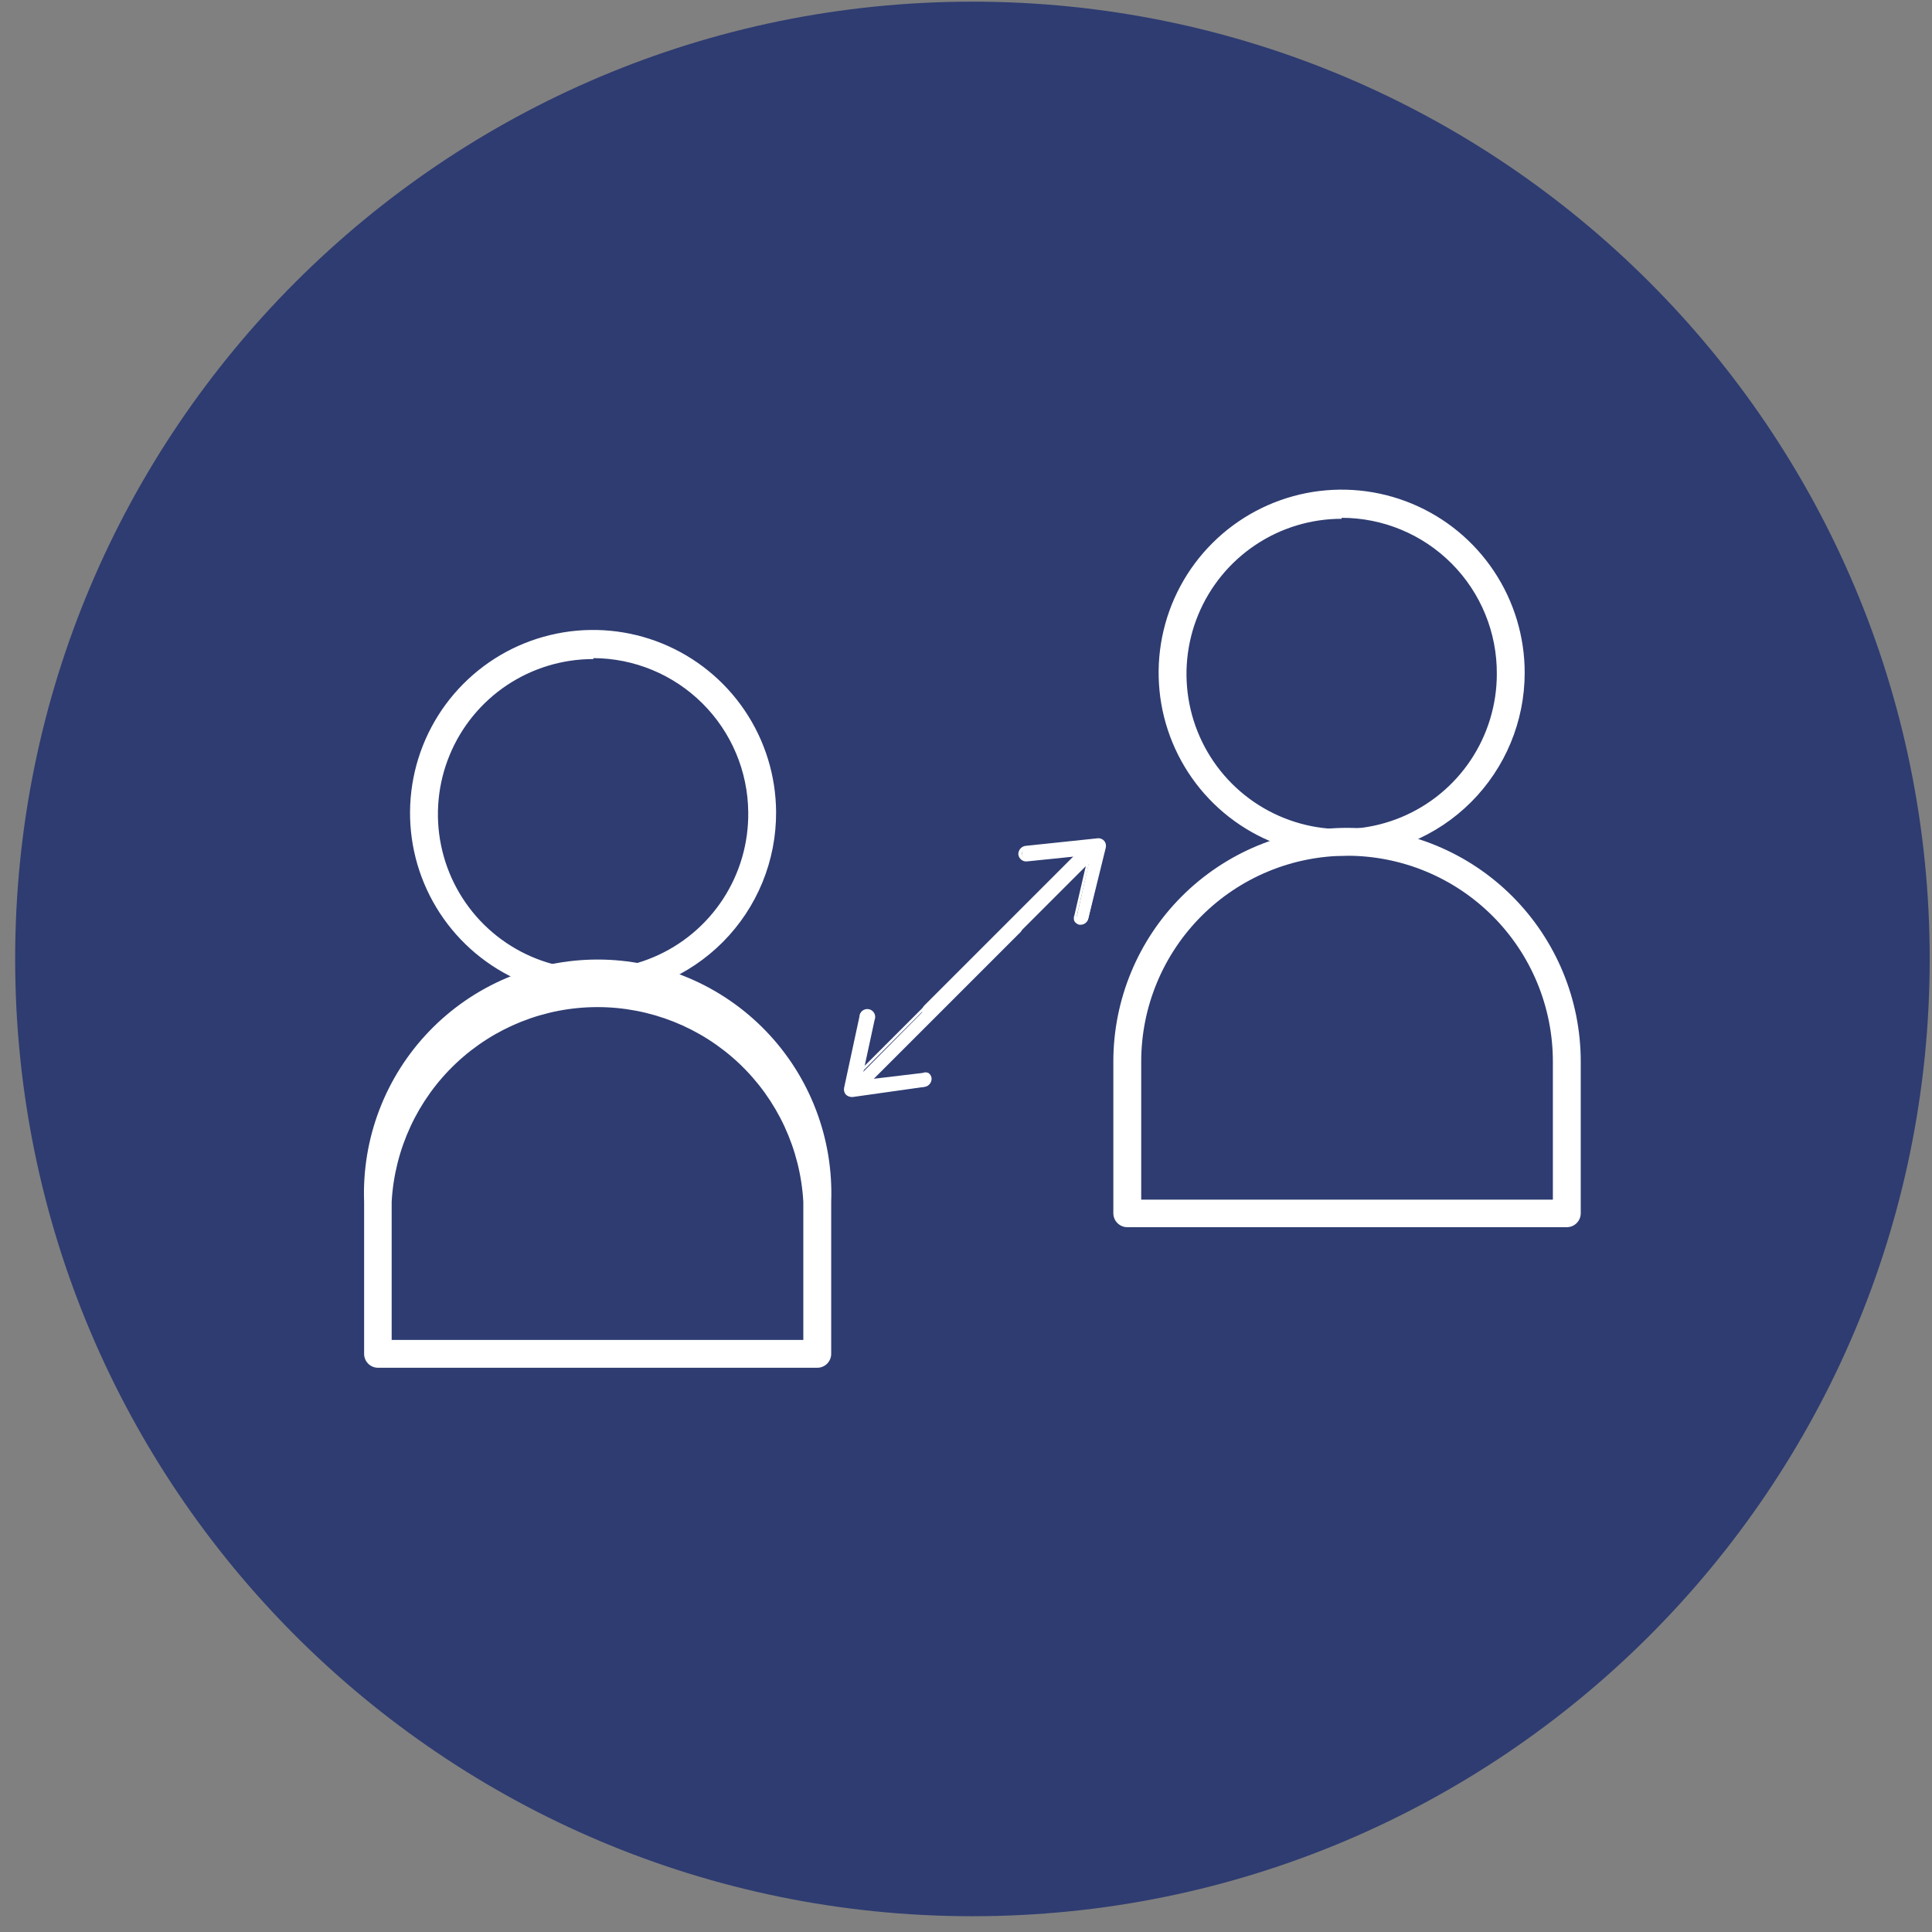 <svg width="84" height="84" viewBox="0 0 84 84" fill="none" xmlns="http://www.w3.org/2000/svg">
<rect x="0" y="0" width="84" height="84" fill="#808080" stroke="none"/>
<path d="M42.279 83.314C65.266 83.314 83.9 64.68 83.9 41.693C83.9 18.707 65.266 0.072 42.279 0.072C19.293 0.072 0.659 18.707 0.659 41.693C0.659 64.68 19.293 83.314 42.279 83.314Z" fill="#2E3C71"/>
<path d="M25.799 43.138C24.258 43.146 22.749 42.697 21.463 41.848C20.177 40.998 19.172 39.786 18.574 38.366C17.977 36.945 17.814 35.379 18.107 33.866C18.4 32.352 19.135 30.96 20.219 29.864C21.303 28.769 22.687 28.019 24.197 27.711C25.707 27.402 27.275 27.548 28.702 28.13C30.129 28.712 31.351 29.705 32.214 30.982C33.078 32.259 33.542 33.763 33.551 35.304C33.556 36.327 33.36 37.342 32.973 38.289C32.587 39.237 32.017 40.099 31.297 40.827C30.578 41.554 29.722 42.133 28.778 42.529C27.835 42.926 26.823 43.133 25.799 43.138ZM25.799 28.448C24.438 28.448 23.107 28.851 21.975 29.608C20.843 30.364 19.96 31.439 19.439 32.697C18.918 33.955 18.782 35.339 19.047 36.675C19.313 38.01 19.969 39.237 20.931 40.199C21.894 41.162 23.121 41.818 24.456 42.083C25.792 42.349 27.176 42.213 28.434 41.692C29.692 41.171 30.767 40.288 31.523 39.156C32.279 38.024 32.683 36.693 32.683 35.332C32.687 34.425 32.511 33.527 32.167 32.689C31.823 31.85 31.316 31.088 30.677 30.446C30.037 29.804 29.277 29.294 28.44 28.947C27.603 28.599 26.706 28.42 25.799 28.42V28.448Z" fill="white"/>
<path d="M25.799 43.305C24.226 43.307 22.688 42.844 21.378 41.973C20.069 41.102 19.047 39.862 18.441 38.411C17.835 36.959 17.674 35.361 17.976 33.818C18.278 32.274 19.031 30.855 20.139 29.739C21.247 28.623 22.661 27.86 24.203 27.548C25.744 27.235 27.343 27.386 28.799 27.981C30.255 28.577 31.501 29.59 32.381 30.894C33.261 32.197 33.735 33.733 33.743 35.305C33.749 36.353 33.547 37.391 33.151 38.36C32.754 39.33 32.17 40.211 31.432 40.954C30.694 41.697 29.816 42.288 28.85 42.691C27.883 43.094 26.846 43.303 25.799 43.305ZM25.799 27.733C24.288 27.73 22.809 28.177 21.552 29.016C20.295 29.855 19.315 31.048 18.737 32.445C18.16 33.842 18.01 35.378 18.307 36.86C18.604 38.342 19.335 39.703 20.407 40.769C21.478 41.834 22.843 42.558 24.326 42.847C25.81 43.136 27.346 42.978 28.739 42.393C30.133 41.807 31.321 40.821 32.153 39.559C32.985 38.297 33.424 36.817 33.413 35.305C33.395 33.295 32.586 31.374 31.16 29.956C29.735 28.539 27.809 27.74 25.799 27.733ZM25.799 42.423C24.401 42.426 23.033 42.014 21.868 41.24C20.703 40.466 19.794 39.364 19.255 38.074C18.716 36.783 18.572 35.362 18.84 33.99C19.108 32.617 19.777 31.355 20.762 30.362C21.747 29.369 23.004 28.691 24.375 28.412C25.745 28.133 27.167 28.267 28.462 28.795C29.756 29.324 30.865 30.225 31.648 31.384C32.432 32.542 32.854 33.907 32.862 35.305C32.868 36.237 32.689 37.16 32.337 38.023C31.984 38.886 31.465 39.67 30.809 40.331C30.153 40.993 29.372 41.518 28.513 41.877C27.653 42.236 26.731 42.422 25.799 42.423ZM25.799 28.655C24.46 28.653 23.151 29.049 22.037 29.793C20.924 30.537 20.058 31.595 19.548 32.833C19.038 34.071 18.908 35.433 19.175 36.745C19.441 38.057 20.093 39.261 21.045 40.202C21.998 41.142 23.209 41.779 24.524 42.029C25.84 42.279 27.2 42.133 28.431 41.608C29.663 41.083 30.711 40.203 31.441 39.081C32.171 37.958 32.551 36.644 32.532 35.305C32.514 33.529 31.797 31.831 30.537 30.579C29.277 29.327 27.575 28.621 25.799 28.614V28.655Z" fill="white"/>
<path d="M35.533 59.303H16.436C16.319 59.303 16.207 59.256 16.125 59.173C16.042 59.091 15.996 58.979 15.996 58.862V52.253C15.946 50.91 16.167 49.571 16.647 48.316C17.126 47.06 17.854 45.914 18.787 44.947C19.719 43.979 20.837 43.209 22.074 42.684C23.311 42.158 24.641 41.887 25.985 41.887C27.328 41.887 28.658 42.158 29.895 42.684C31.132 43.209 32.25 43.979 33.182 44.947C34.115 45.914 34.843 47.06 35.322 48.316C35.802 49.571 36.023 50.91 35.973 52.253V58.862C35.973 58.979 35.927 59.091 35.844 59.173C35.762 59.256 35.65 59.303 35.533 59.303ZM16.863 58.421H35.106V52.253C35.014 49.895 34.013 47.665 32.312 46.029C30.612 44.393 28.344 43.48 25.985 43.48C23.625 43.48 21.357 44.393 19.656 46.029C17.956 47.665 16.955 49.895 16.863 52.253V58.421Z" fill="white"/>
<path d="M35.547 59.468H16.437C16.276 59.468 16.122 59.404 16.008 59.291C15.895 59.177 15.831 59.023 15.831 58.862V52.254C15.781 50.889 16.006 49.528 16.494 48.252C16.981 46.976 17.721 45.812 18.669 44.828C19.617 43.845 20.753 43.063 22.01 42.528C23.267 41.994 24.619 41.719 25.985 41.719C27.351 41.719 28.703 41.994 29.96 42.528C31.217 43.063 32.353 43.845 33.301 44.828C34.249 45.812 34.989 46.976 35.476 48.252C35.964 49.528 36.189 50.889 36.139 52.254V58.862C36.139 59.021 36.077 59.173 35.966 59.286C35.856 59.399 35.705 59.465 35.547 59.468ZM25.992 42.423C23.386 42.427 20.887 43.464 19.045 45.306C17.202 47.149 16.165 49.648 16.161 52.254V58.862C16.161 58.935 16.19 59.005 16.242 59.057C16.294 59.109 16.364 59.138 16.437 59.138H35.547C35.583 59.138 35.618 59.13 35.65 59.117C35.683 59.102 35.712 59.082 35.737 59.056C35.761 59.03 35.78 59 35.793 58.967C35.805 58.933 35.81 58.898 35.809 58.862V52.254C35.805 49.65 34.77 47.154 32.93 45.311C31.09 43.469 28.596 42.43 25.992 42.423ZM35.106 58.587H16.864C16.822 58.584 16.784 58.565 16.756 58.534C16.727 58.503 16.712 58.463 16.712 58.422V52.254C16.712 49.792 17.69 47.432 19.43 45.692C21.17 43.952 23.531 42.974 25.992 42.974C28.453 42.974 30.813 43.952 32.554 45.692C34.294 47.432 35.272 49.792 35.272 52.254V58.422C35.268 58.465 35.25 58.505 35.22 58.535C35.189 58.565 35.149 58.584 35.106 58.587ZM17.029 58.257H34.927V52.254C34.8 49.966 33.802 47.814 32.138 46.239C30.473 44.665 28.269 43.787 25.978 43.787C23.687 43.787 21.483 44.665 19.818 46.239C18.154 47.814 17.156 49.966 17.029 52.254V58.257Z" fill="white"/>
<path d="M58.333 37.039C56.791 37.039 55.284 36.581 54.002 35.724C52.72 34.867 51.721 33.65 51.132 32.225C50.543 30.8 50.389 29.233 50.691 27.721C50.993 26.209 51.736 24.82 52.828 23.731C53.919 22.641 55.309 21.9 56.821 21.601C58.334 21.302 59.901 21.458 61.325 22.05C62.748 22.642 63.965 23.643 64.819 24.927C65.674 26.21 66.128 27.718 66.126 29.26C66.122 31.324 65.299 33.303 63.838 34.761C62.377 36.219 60.397 37.039 58.333 37.039ZM58.333 22.348C56.971 22.348 55.64 22.752 54.508 23.508C53.376 24.265 52.494 25.34 51.973 26.598C51.452 27.856 51.316 29.24 51.581 30.575C51.847 31.91 52.502 33.137 53.465 34.1C54.428 35.063 55.654 35.718 56.99 35.984C58.325 36.249 59.709 36.113 60.967 35.592C62.225 35.071 63.3 34.189 64.057 33.057C64.813 31.925 65.217 30.594 65.217 29.232C65.217 28.328 65.039 27.433 64.693 26.598C64.347 25.762 63.84 25.004 63.201 24.364C62.562 23.725 61.803 23.218 60.967 22.872C60.132 22.526 59.237 22.348 58.333 22.348Z" fill="white"/>
<path d="M58.333 37.205C56.758 37.205 55.219 36.738 53.91 35.863C52.601 34.988 51.581 33.744 50.979 32.289C50.377 30.834 50.221 29.233 50.529 27.689C50.837 26.145 51.596 24.727 52.711 23.615C53.825 22.503 55.244 21.746 56.789 21.44C58.333 21.135 59.934 21.294 61.388 21.899C62.842 22.503 64.084 23.525 64.956 24.836C65.829 26.146 66.293 27.686 66.291 29.261C66.287 31.369 65.447 33.39 63.955 34.879C62.463 36.368 60.441 37.205 58.333 37.205ZM58.333 21.633C56.824 21.633 55.349 22.081 54.095 22.919C52.841 23.757 51.863 24.948 51.286 26.342C50.709 27.736 50.557 29.269 50.852 30.749C51.146 32.228 51.873 33.588 52.939 34.654C54.006 35.721 55.365 36.447 56.845 36.742C58.324 37.036 59.858 36.885 61.252 36.308C62.645 35.73 63.837 34.753 64.675 33.498C65.513 32.244 65.96 30.769 65.96 29.261C65.96 27.238 65.157 25.298 63.726 23.867C62.296 22.437 60.356 21.633 58.333 21.633ZM58.333 36.324C56.932 36.324 55.564 35.908 54.4 35.13C53.236 34.352 52.329 33.246 51.793 31.952C51.258 30.658 51.119 29.235 51.393 27.861C51.667 26.488 52.343 25.227 53.334 24.238C54.325 23.249 55.587 22.576 56.961 22.305C58.334 22.033 59.758 22.175 61.05 22.713C62.343 23.251 63.448 24.16 64.224 25.325C65 26.491 65.412 27.861 65.41 29.261C65.41 30.189 65.226 31.109 64.871 31.967C64.515 32.825 63.993 33.604 63.336 34.26C62.679 34.916 61.898 35.436 61.04 35.79C60.181 36.144 59.261 36.326 58.333 36.324ZM58.333 22.556C56.998 22.556 55.694 22.951 54.585 23.693C53.475 24.434 52.611 25.488 52.1 26.72C51.589 27.953 51.456 29.31 51.716 30.618C51.976 31.927 52.619 33.129 53.562 34.072C54.506 35.016 55.708 35.658 57.017 35.919C58.325 36.179 59.682 36.046 60.914 35.535C62.147 35.024 63.201 34.16 63.942 33.05C64.683 31.941 65.079 30.636 65.079 29.302C65.085 28.413 64.914 27.531 64.578 26.708C64.241 25.884 63.745 25.136 63.118 24.505C62.491 23.874 61.745 23.373 60.924 23.032C60.103 22.69 59.222 22.514 58.333 22.514V22.556Z" fill="white"/>
<path d="M68.122 53.203H49.012C48.895 53.203 48.783 53.157 48.7 53.074C48.617 52.992 48.571 52.879 48.571 52.763V46.154C48.571 44.841 48.83 43.541 49.332 42.329C49.834 41.116 50.571 40.014 51.499 39.086C52.427 38.158 53.529 37.421 54.742 36.919C55.954 36.417 57.254 36.158 58.567 36.158C59.879 36.158 61.179 36.417 62.392 36.919C63.605 37.421 64.707 38.158 65.635 39.086C66.563 40.014 67.299 41.116 67.802 42.329C68.304 43.541 68.562 44.841 68.562 46.154V52.749C68.564 52.808 68.554 52.867 68.533 52.922C68.512 52.977 68.479 53.027 68.438 53.069C68.397 53.112 68.348 53.145 68.294 53.168C68.239 53.191 68.181 53.203 68.122 53.203ZM49.452 52.336H67.681V46.154C67.681 43.736 66.721 41.418 65.012 39.709C63.302 38 60.984 37.039 58.567 37.039C56.149 37.039 53.831 38 52.122 39.709C50.413 41.418 49.452 43.736 49.452 46.154V52.336Z" fill="white"/>
<path d="M68.122 53.356H49.012C48.852 53.356 48.697 53.292 48.584 53.178C48.47 53.065 48.406 52.911 48.406 52.75V46.155C48.406 43.46 49.477 40.876 51.383 38.97C53.288 37.065 55.872 35.994 58.567 35.994C61.262 35.994 63.847 37.065 65.752 38.97C67.658 40.876 68.728 43.46 68.728 46.155V52.75C68.728 52.911 68.664 53.065 68.551 53.178C68.437 53.292 68.283 53.356 68.122 53.356ZM58.567 36.325C57.273 36.319 55.99 36.569 54.793 37.061C53.595 37.553 52.507 38.276 51.589 39.189C50.672 40.103 49.944 41.188 49.448 42.383C48.951 43.579 48.696 44.861 48.696 46.155V52.75C48.696 52.823 48.724 52.893 48.776 52.945C48.828 52.996 48.898 53.025 48.971 53.025H68.122C68.195 53.025 68.265 52.996 68.317 52.945C68.369 52.893 68.398 52.823 68.398 52.75V46.155C68.398 43.548 67.362 41.047 65.518 39.204C63.675 37.36 61.175 36.325 58.567 36.325ZM67.682 52.488H49.453C49.409 52.488 49.367 52.471 49.336 52.44C49.305 52.409 49.288 52.367 49.288 52.323V46.155C49.288 44.936 49.528 43.73 49.994 42.604C50.46 41.478 51.144 40.455 52.005 39.593C52.867 38.732 53.89 38.048 55.016 37.582C56.142 37.115 57.349 36.875 58.567 36.875C59.786 36.875 60.993 37.115 62.118 37.582C63.244 38.048 64.267 38.732 65.129 39.593C65.991 40.455 66.674 41.478 67.141 42.604C67.607 43.73 67.847 44.936 67.847 46.155V52.323C67.847 52.367 67.83 52.409 67.799 52.44C67.768 52.471 67.726 52.488 67.682 52.488ZM49.618 52.158H67.516V46.155C67.516 44.98 67.285 43.816 66.835 42.73C66.386 41.645 65.726 40.658 64.895 39.827C64.064 38.996 63.078 38.337 61.992 37.887C60.906 37.437 59.742 37.206 58.567 37.206C57.392 37.206 56.228 37.437 55.142 37.887C54.057 38.337 53.07 38.996 52.239 39.827C51.408 40.658 50.749 41.645 50.299 42.73C49.849 43.816 49.618 44.98 49.618 46.155V52.158Z" fill="white"/>
<path d="M37.185 47.462C37.159 47.474 37.131 47.48 37.102 47.48C37.074 47.48 37.046 47.474 37.02 47.462C36.975 47.416 36.95 47.354 36.95 47.29C36.95 47.226 36.975 47.164 37.02 47.118L43.904 40.165C43.95 40.121 44.012 40.096 44.076 40.096C44.14 40.096 44.202 40.121 44.248 40.165C44.294 40.214 44.319 40.278 44.319 40.344C44.319 40.411 44.294 40.475 44.248 40.523L37.364 47.407C37.34 47.43 37.312 47.447 37.281 47.456C37.25 47.466 37.217 47.468 37.185 47.462Z" fill="white"/>
<path d="M37.185 47.559C37.098 47.554 37.016 47.52 36.951 47.463C36.918 47.432 36.892 47.394 36.874 47.353C36.856 47.312 36.847 47.267 36.847 47.222C36.847 47.176 36.856 47.132 36.874 47.09C36.892 47.049 36.918 47.012 36.951 46.981L43.835 40.097C43.865 40.057 43.902 40.025 43.946 40.001C43.989 39.977 44.037 39.963 44.086 39.96C44.135 39.956 44.185 39.964 44.231 39.981C44.277 39.998 44.319 40.025 44.354 40.06C44.389 40.095 44.416 40.137 44.433 40.183C44.45 40.229 44.457 40.278 44.454 40.328C44.45 40.377 44.436 40.425 44.413 40.468C44.389 40.511 44.356 40.549 44.317 40.579L37.433 47.463C37.364 47.522 37.276 47.556 37.185 47.559ZM44.069 40.124C44.034 40.11 43.994 40.11 43.959 40.124L37.075 47.008C37.058 47.021 37.044 47.038 37.034 47.057C37.025 47.076 37.02 47.097 37.02 47.118C37.02 47.14 37.025 47.161 37.034 47.18C37.044 47.199 37.058 47.216 37.075 47.228C37.086 47.246 37.102 47.26 37.12 47.269C37.138 47.279 37.158 47.284 37.178 47.284C37.199 47.284 37.219 47.279 37.237 47.269C37.255 47.26 37.27 47.246 37.281 47.228L44.234 40.344C44.261 40.314 44.276 40.275 44.276 40.234C44.276 40.194 44.261 40.154 44.234 40.124C44.203 40.115 44.169 40.115 44.138 40.124H44.069Z" fill="white"/>
<path d="M40.434 44.2C40.369 44.197 40.305 44.173 40.255 44.131C40.21 44.082 40.184 44.018 40.184 43.952C40.184 43.885 40.21 43.821 40.255 43.773L47.139 36.889C47.187 36.841 47.251 36.815 47.318 36.815C47.386 36.815 47.45 36.841 47.497 36.889C47.545 36.936 47.572 37 47.572 37.068C47.572 37.135 47.545 37.199 47.497 37.247L40.613 44.131C40.59 44.153 40.562 44.171 40.531 44.183C40.5 44.195 40.467 44.2 40.434 44.2Z" fill="white"/>
<path d="M40.434 44.296C40.343 44.293 40.255 44.259 40.186 44.199C40.126 44.133 40.093 44.048 40.093 43.959C40.093 43.869 40.126 43.783 40.186 43.718L47.07 36.834C47.136 36.773 47.222 36.74 47.311 36.74C47.4 36.74 47.486 36.773 47.552 36.834C47.585 36.864 47.611 36.902 47.629 36.943C47.647 36.985 47.657 37.029 47.657 37.074C47.657 37.12 47.647 37.164 47.629 37.206C47.611 37.247 47.585 37.284 47.552 37.315L40.668 44.199C40.605 44.259 40.521 44.293 40.434 44.296ZM47.318 36.957C47.283 36.944 47.243 36.944 47.208 36.957L40.324 43.841C40.307 43.854 40.293 43.871 40.283 43.89C40.274 43.909 40.269 43.93 40.269 43.952C40.269 43.973 40.274 43.994 40.283 44.013C40.293 44.032 40.307 44.049 40.324 44.062C40.354 44.089 40.394 44.104 40.434 44.104C40.475 44.104 40.514 44.089 40.544 44.062L47.428 37.178C47.455 37.147 47.47 37.108 47.47 37.068C47.47 37.027 47.455 36.988 47.428 36.957C47.393 36.944 47.354 36.944 47.318 36.957Z" fill="white"/>
<path d="M47.002 40.109C46.969 40.105 46.938 40.094 46.911 40.076C46.884 40.058 46.861 40.035 46.844 40.007C46.827 39.979 46.816 39.948 46.812 39.916C46.809 39.884 46.812 39.851 46.823 39.82L47.442 37.067L44.688 37.37C44.623 37.37 44.56 37.343 44.513 37.297C44.467 37.251 44.441 37.187 44.441 37.122C44.441 37.056 44.467 36.993 44.513 36.947C44.56 36.9 44.623 36.874 44.688 36.874L47.828 36.543C47.866 36.538 47.906 36.542 47.942 36.557C47.978 36.571 48.01 36.595 48.034 36.626C48.051 36.66 48.06 36.698 48.06 36.736C48.06 36.774 48.051 36.812 48.034 36.846L47.318 39.917C47.314 39.952 47.302 39.986 47.283 40.017C47.264 40.047 47.238 40.072 47.207 40.091C47.177 40.109 47.142 40.121 47.107 40.124C47.071 40.127 47.035 40.122 47.002 40.109Z" fill="white"/>
<path d="M47.002 40.206H46.919C46.835 40.182 46.761 40.128 46.713 40.055C46.678 39.971 46.678 39.877 46.713 39.794L47.319 37.178L44.648 37.453C44.558 37.461 44.47 37.433 44.4 37.377C44.331 37.32 44.286 37.239 44.276 37.15C44.271 37.062 44.3 36.975 44.356 36.906C44.412 36.837 44.491 36.792 44.579 36.778L47.718 36.448C47.771 36.441 47.826 36.448 47.876 36.467C47.926 36.486 47.971 36.517 48.007 36.558C48.041 36.599 48.066 36.649 48.077 36.701C48.089 36.754 48.089 36.809 48.076 36.861L47.319 39.931C47.303 40.005 47.264 40.073 47.207 40.123C47.15 40.172 47.078 40.202 47.002 40.206ZM47.387 36.971C47.398 36.965 47.41 36.962 47.422 36.962C47.434 36.962 47.446 36.965 47.456 36.971C47.456 36.971 47.456 36.971 47.456 37.054L46.823 39.807C46.823 39.827 46.827 39.847 46.834 39.865C46.842 39.884 46.853 39.9 46.867 39.914C46.881 39.928 46.898 39.94 46.916 39.947C46.935 39.955 46.954 39.959 46.974 39.959C46.994 39.959 47.014 39.955 47.032 39.947C47.051 39.94 47.067 39.928 47.081 39.914C47.095 39.9 47.107 39.884 47.114 39.865C47.122 39.847 47.126 39.827 47.126 39.807L47.828 36.737C47.838 36.715 47.843 36.692 47.843 36.668C47.843 36.644 47.838 36.621 47.828 36.599C47.807 36.588 47.783 36.583 47.759 36.583C47.735 36.583 47.712 36.588 47.69 36.599L44.565 36.971C44.545 36.973 44.526 36.978 44.509 36.988C44.492 36.997 44.477 37.01 44.466 37.026C44.454 37.041 44.446 37.059 44.441 37.078C44.437 37.097 44.437 37.117 44.441 37.136C44.443 37.156 44.448 37.175 44.458 37.193C44.467 37.211 44.48 37.227 44.495 37.239C44.51 37.252 44.528 37.262 44.547 37.268C44.566 37.274 44.586 37.276 44.606 37.274L47.36 36.971H47.387Z" fill="white"/>
<path d="M37.033 47.614C36.961 47.613 36.892 47.584 36.841 47.532C36.825 47.497 36.816 47.459 36.816 47.422C36.816 47.383 36.825 47.346 36.841 47.311L37.515 44.227C37.52 44.195 37.532 44.164 37.549 44.136C37.567 44.108 37.59 44.085 37.617 44.067C37.644 44.048 37.675 44.036 37.707 44.031C37.74 44.025 37.773 44.026 37.804 44.035C37.837 44.041 37.869 44.054 37.897 44.073C37.924 44.092 37.948 44.116 37.966 44.145C37.984 44.173 37.996 44.205 38.001 44.238C38.007 44.271 38.005 44.305 37.997 44.337L37.392 47.091L40.145 46.761C40.177 46.755 40.21 46.755 40.241 46.763C40.273 46.77 40.302 46.784 40.328 46.803C40.354 46.823 40.376 46.847 40.391 46.876C40.407 46.904 40.417 46.935 40.42 46.967C40.424 47 40.422 47.033 40.413 47.064C40.404 47.096 40.388 47.125 40.368 47.151C40.347 47.176 40.322 47.198 40.293 47.214C40.264 47.229 40.233 47.239 40.2 47.242L37.075 47.628L37.033 47.614Z" fill="white"/>
<path d="M37.033 47.696C36.935 47.695 36.841 47.656 36.772 47.586C36.737 47.544 36.713 47.495 36.701 47.442C36.689 47.39 36.69 47.335 36.703 47.283L37.364 44.212C37.364 44.162 37.376 44.111 37.398 44.066C37.42 44.02 37.452 43.979 37.492 43.947C37.532 43.915 37.578 43.893 37.627 43.881C37.677 43.869 37.728 43.868 37.778 43.878C37.828 43.889 37.875 43.91 37.916 43.941C37.956 43.971 37.99 44.011 38.013 44.056C38.037 44.101 38.05 44.151 38.052 44.202C38.054 44.253 38.045 44.303 38.025 44.35L37.46 46.966L40.117 46.649C40.157 46.633 40.199 46.624 40.241 46.624C40.284 46.624 40.326 46.633 40.365 46.649C40.403 46.674 40.434 46.707 40.458 46.745C40.481 46.783 40.497 46.825 40.503 46.87C40.511 46.961 40.484 47.051 40.428 47.123C40.372 47.194 40.29 47.242 40.2 47.255L37.075 47.696H37.033ZM37.681 44.13C37.647 44.129 37.613 44.139 37.586 44.159C37.558 44.179 37.538 44.207 37.529 44.24L36.868 47.324C36.862 47.347 36.861 47.371 36.865 47.395C36.87 47.418 36.88 47.44 36.895 47.459C36.91 47.478 36.929 47.493 36.95 47.503C36.972 47.513 36.996 47.518 37.02 47.517L40.145 47.145C40.166 47.144 40.187 47.138 40.206 47.127C40.224 47.117 40.241 47.103 40.254 47.086C40.267 47.069 40.276 47.05 40.281 47.029C40.286 47.009 40.287 46.987 40.283 46.966C40.29 46.951 40.294 46.935 40.294 46.918C40.294 46.901 40.29 46.885 40.283 46.87C40.247 46.856 40.208 46.856 40.173 46.87L37.419 47.214C37.408 47.22 37.397 47.223 37.385 47.223C37.372 47.223 37.361 47.22 37.35 47.214V47.131L37.942 44.378C37.946 44.358 37.946 44.337 37.942 44.317C37.938 44.297 37.93 44.279 37.918 44.262C37.907 44.245 37.892 44.231 37.875 44.22C37.857 44.209 37.838 44.202 37.818 44.199L37.681 44.13Z" fill="white"/>
</svg>
